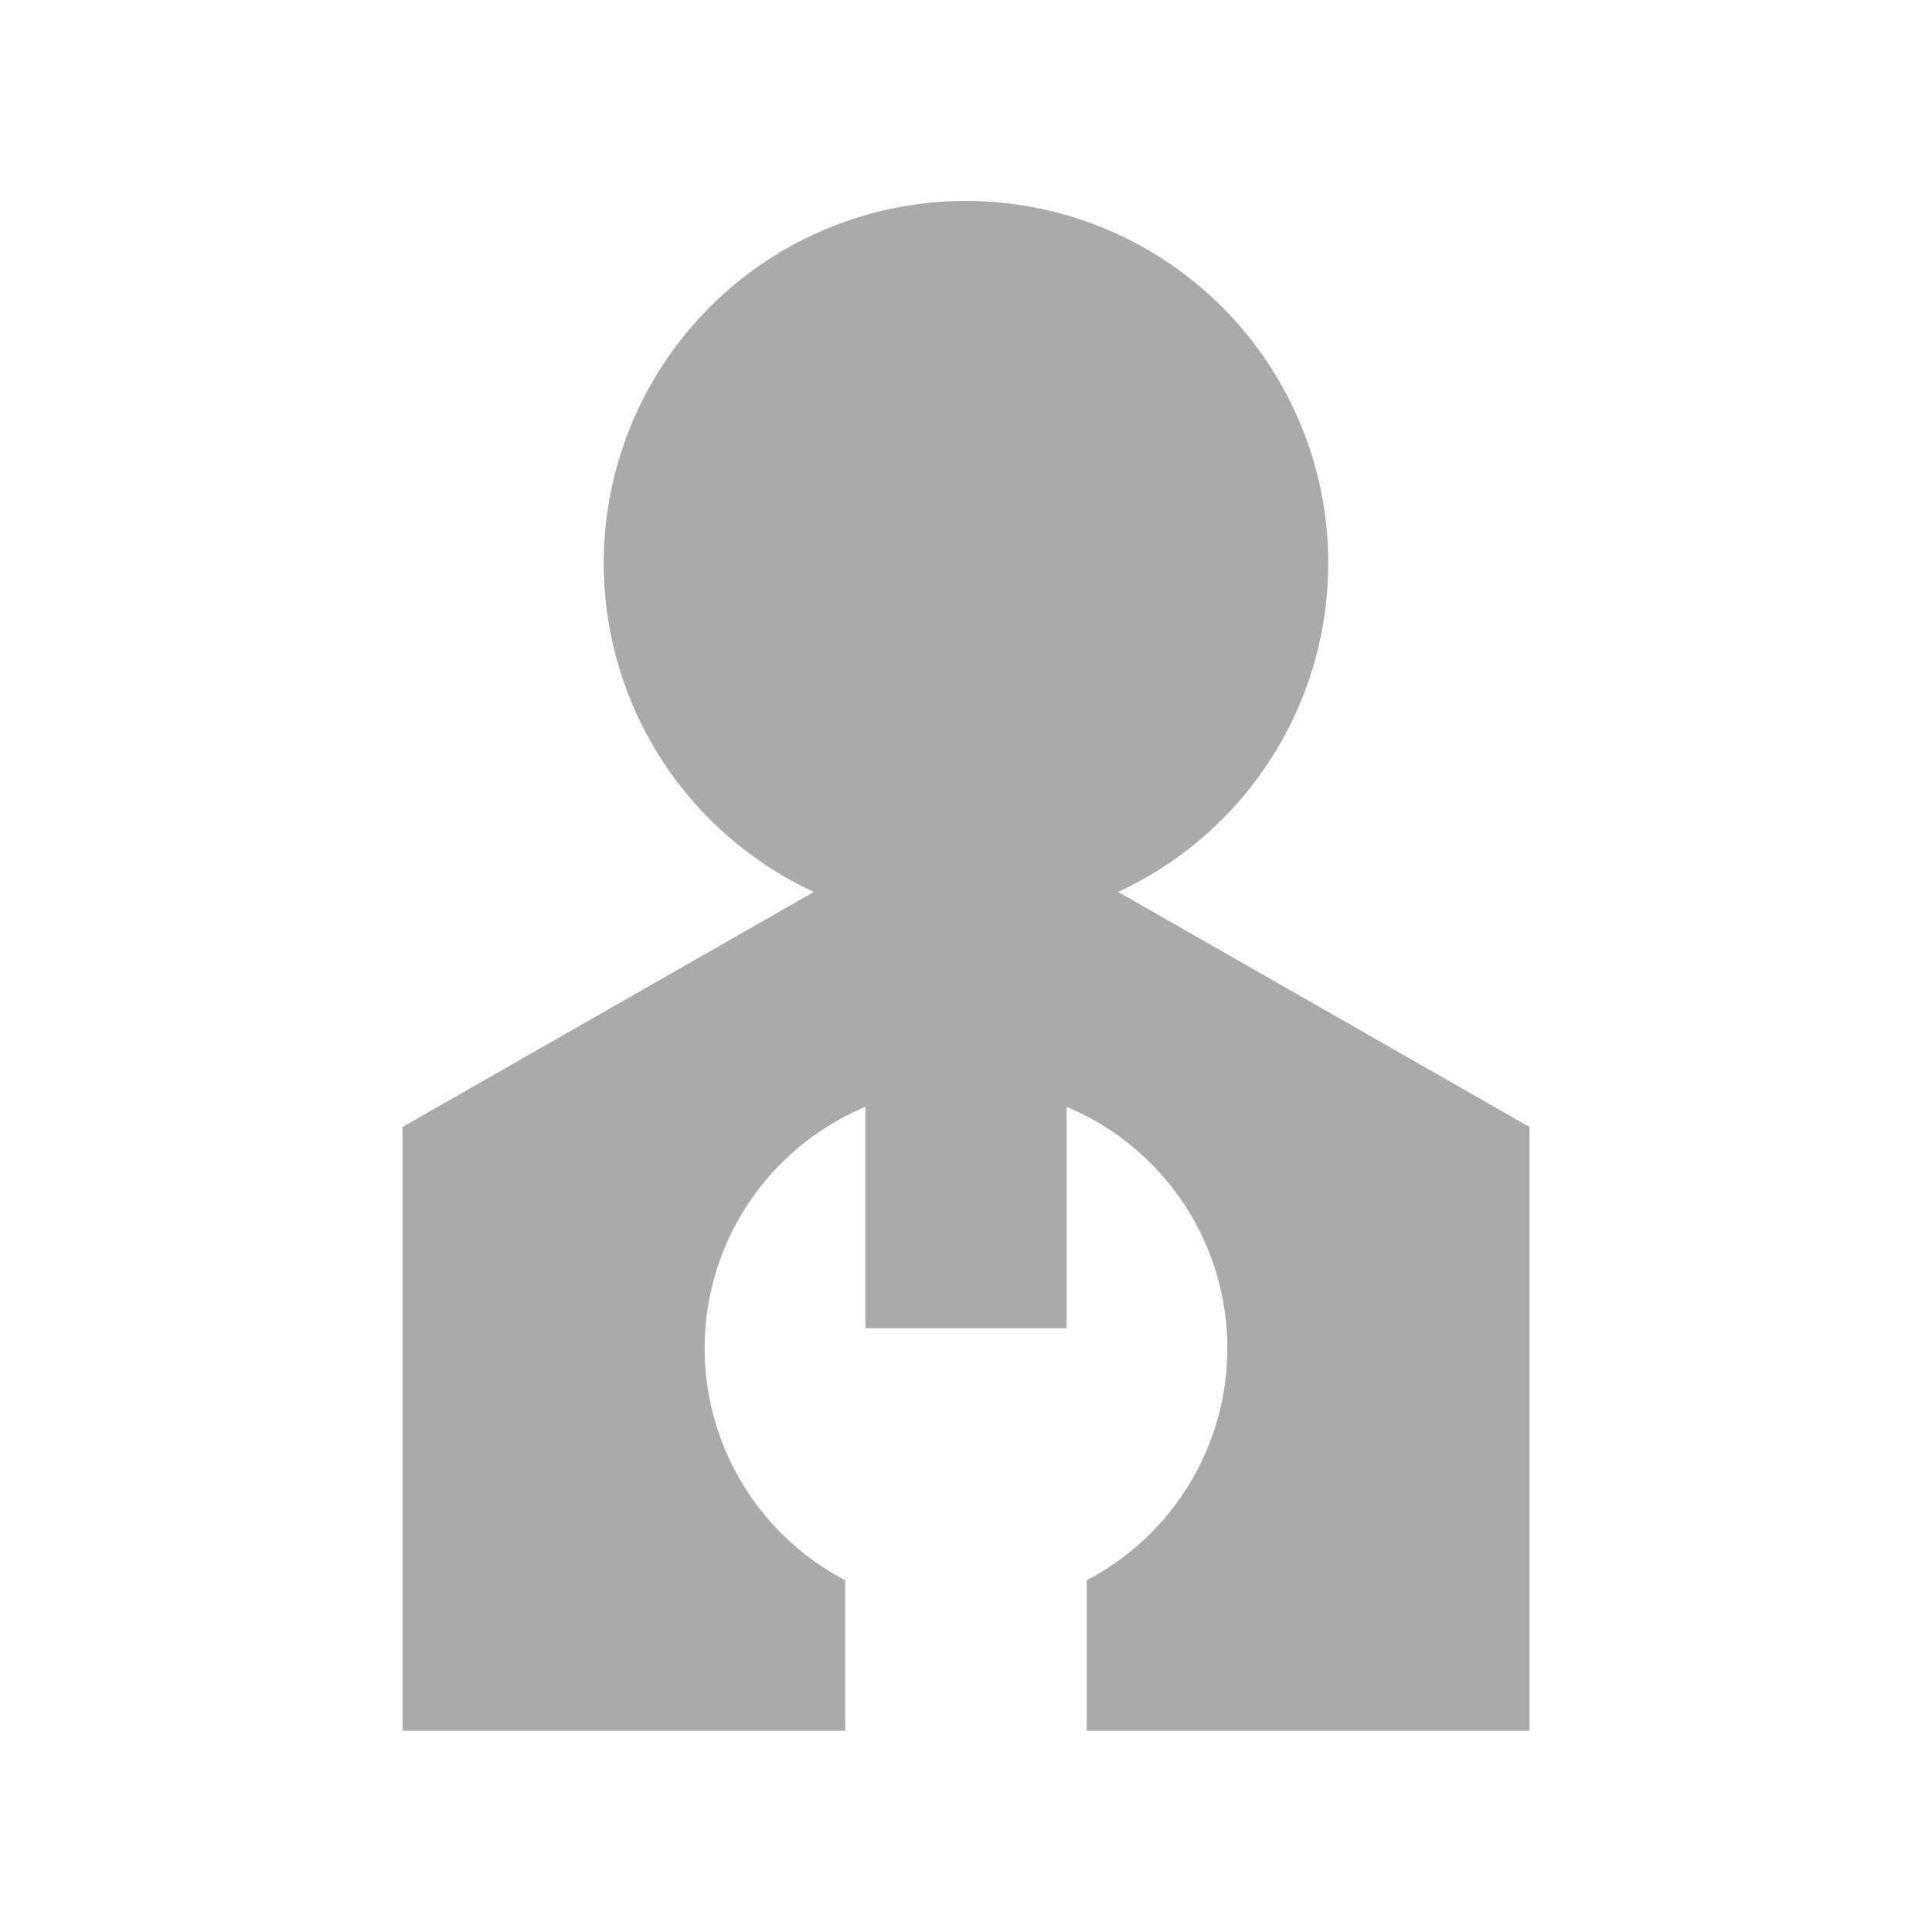 <svg xmlns="http://www.w3.org/2000/svg" viewBox="0 0 48 48"><defs><style>.cls-1{fill:#aaa;}</style></defs><title>icn_services_installer</title><g id="icon-lib"><path class="cls-1" d="M27.78,22.16a9,9,0,1,0-7.56,0L10,28V43H21V39.26a6.5,6.5,0,0,1,.5-11.76V33h5V27.5A6.5,6.5,0,0,1,27,39.26V43H38V28Z"/></g></svg>